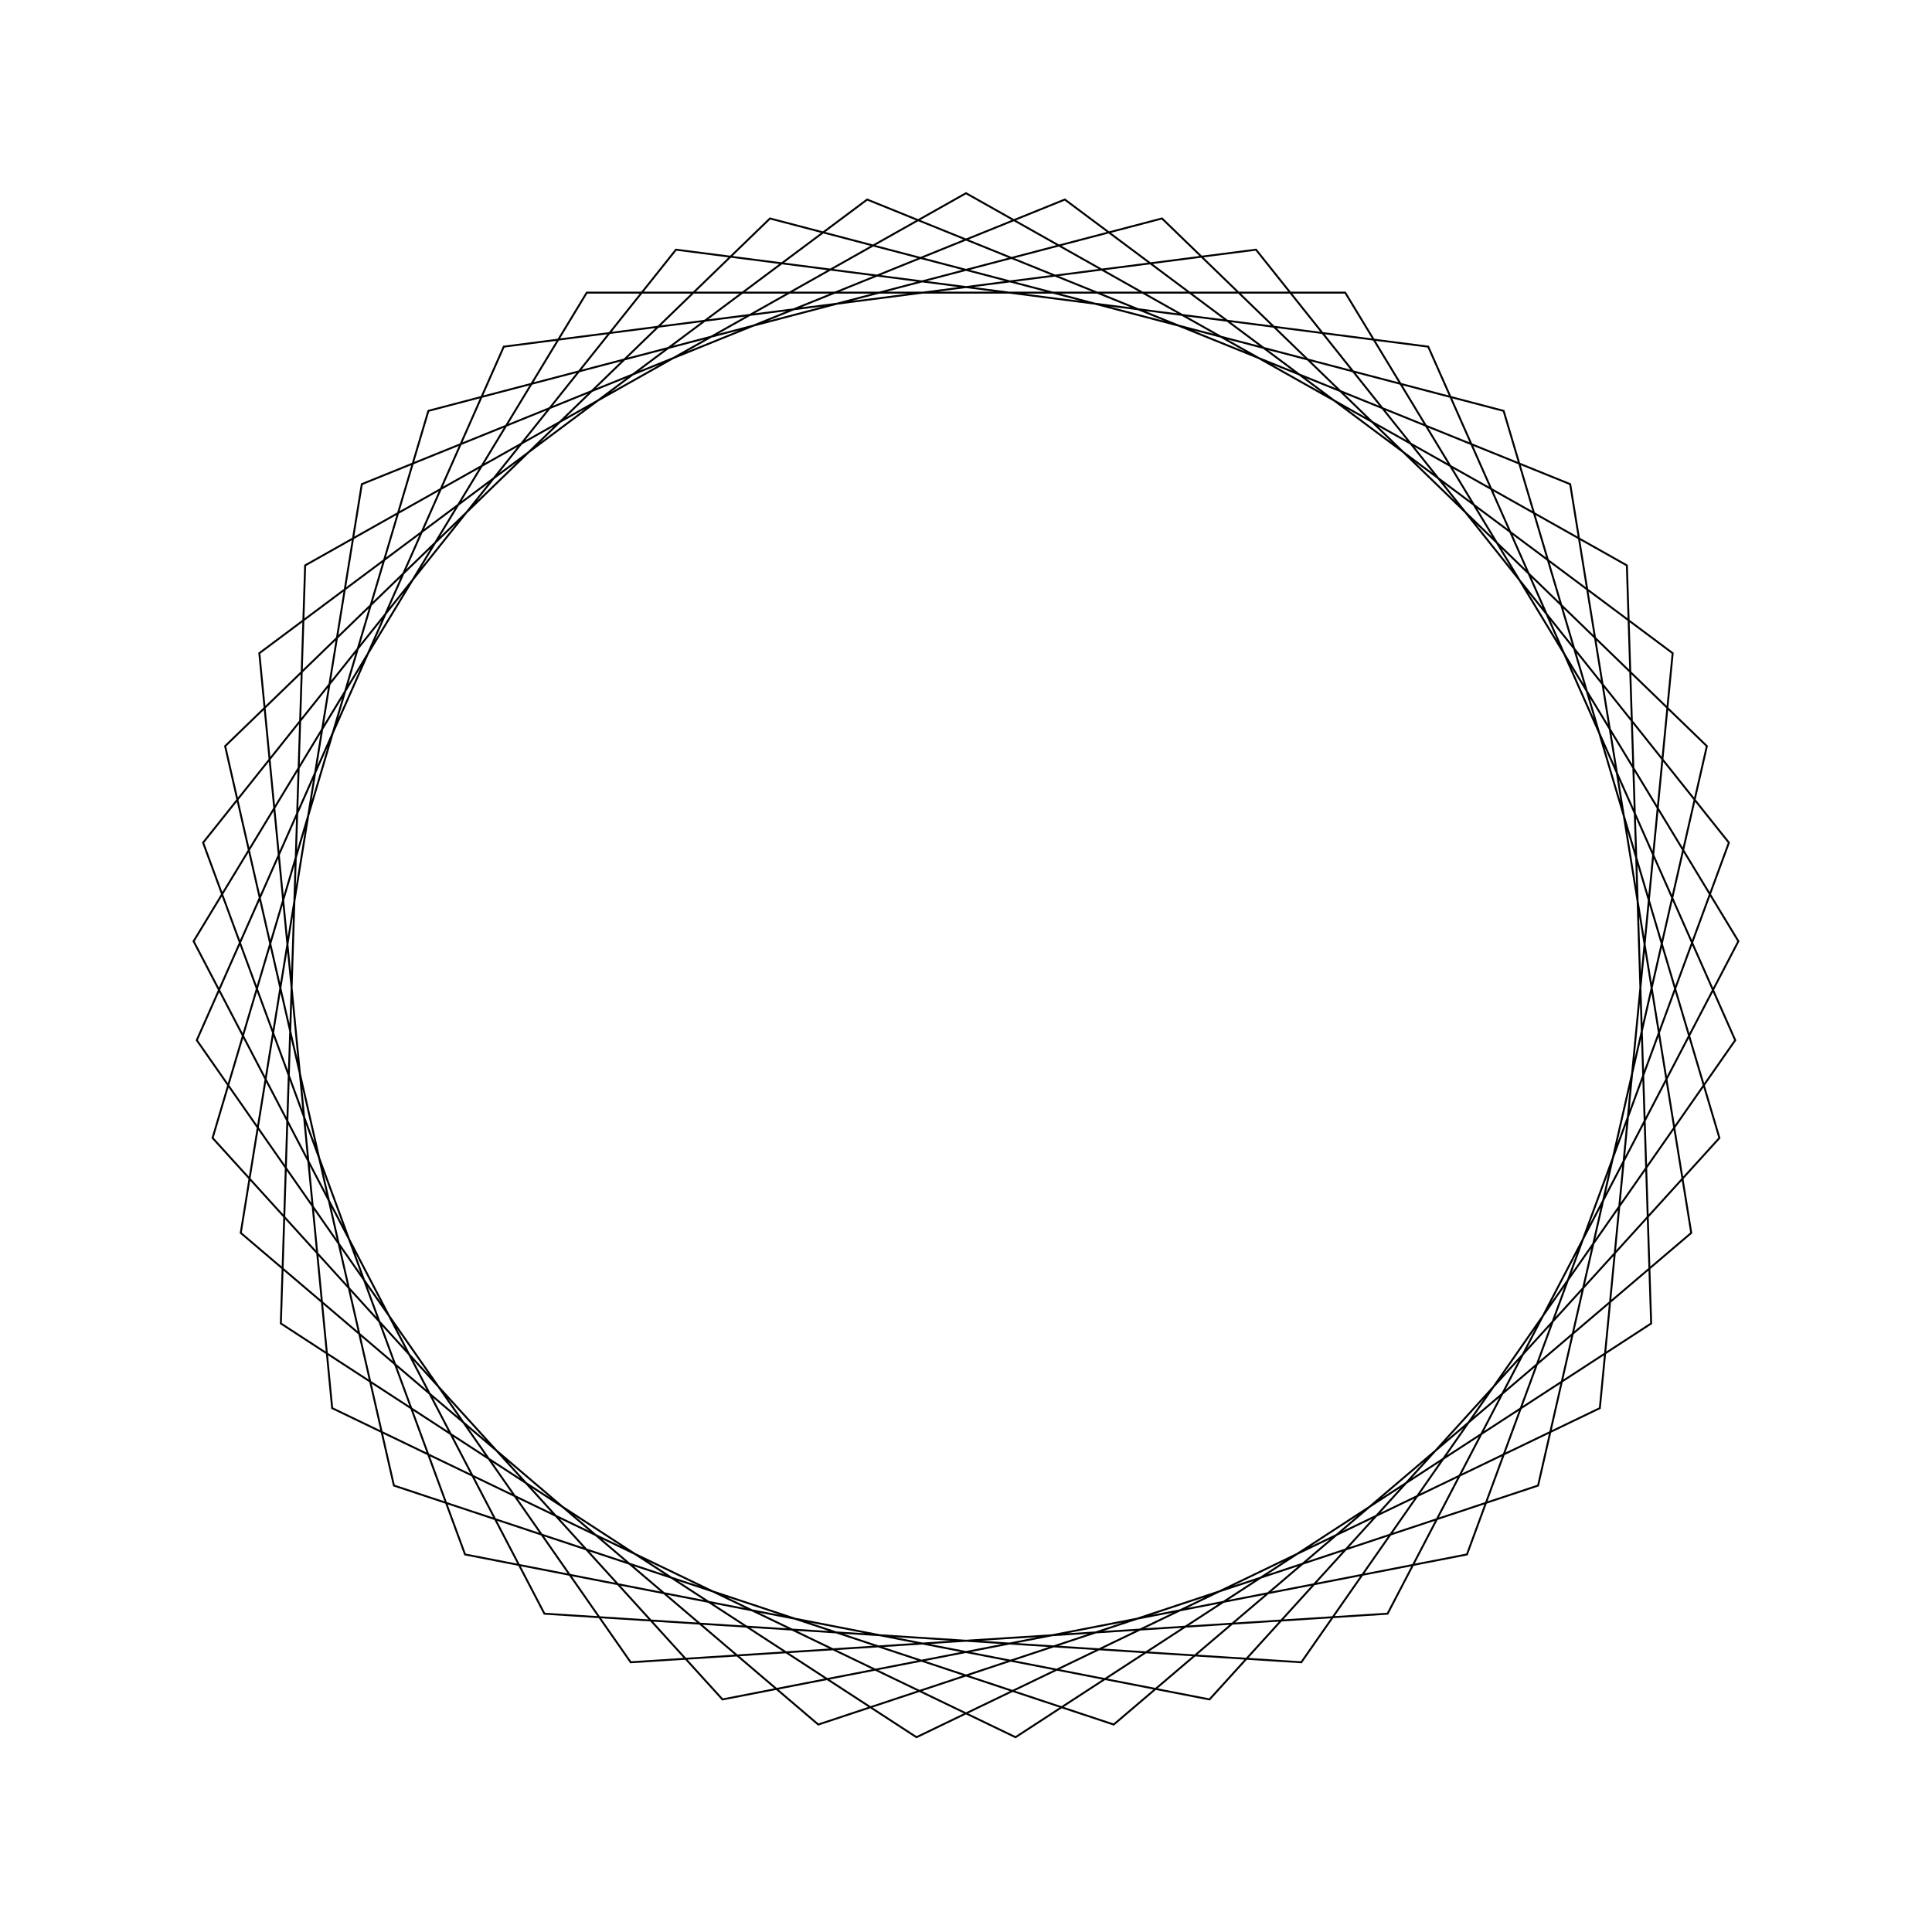 <?xml version="1.0" ?>
<svg height="100" width="100">
  <path d="M 50.0,90.0 L 84.206,70.736 L 85.464,31.498 L 52.563,10.082 L 17.193,27.115 L 13.423,66.191 L 44.885,89.672 L 81.273,74.94 L 87.539,36.185 L 57.646,10.738 L 20.389,23.108 L 11.653,61.381 L 39.854,88.692 L 77.827,78.734 L 88.997,41.099 L 62.604,12.038 L 24.071,19.542 L 10.513,56.384 L 34.989,87.077 L 73.924,82.057 L 89.815,46.159 L 67.355,13.961 L 28.179,16.476 L 10.021,51.282 L 30.371,84.853 L 69.629,84.853 L 89.979,51.282 L 71.821,16.476 L 32.645,13.961 L 10.185,46.159 L 26.076,82.057 L 65.011,87.077 L 89.487,56.384 L 75.929,19.542 L 37.396,12.038 L 11.003,41.099 L 22.173,78.734 L 60.146,88.692 L 88.347,61.381 L 79.611,23.108 L 42.354,10.738 L 12.461,36.185 L 18.727,74.94 L 55.115,89.672 L 86.577,66.191 L 82.807,27.115 L 47.437,10.082 L 14.536,31.498 L 15.794,70.736 L 50.0,90.0Z" fill="none" stroke="black" stroke-width="0.1" transform="matrix(1 0 0 -1 0 100)"/>
</svg>
